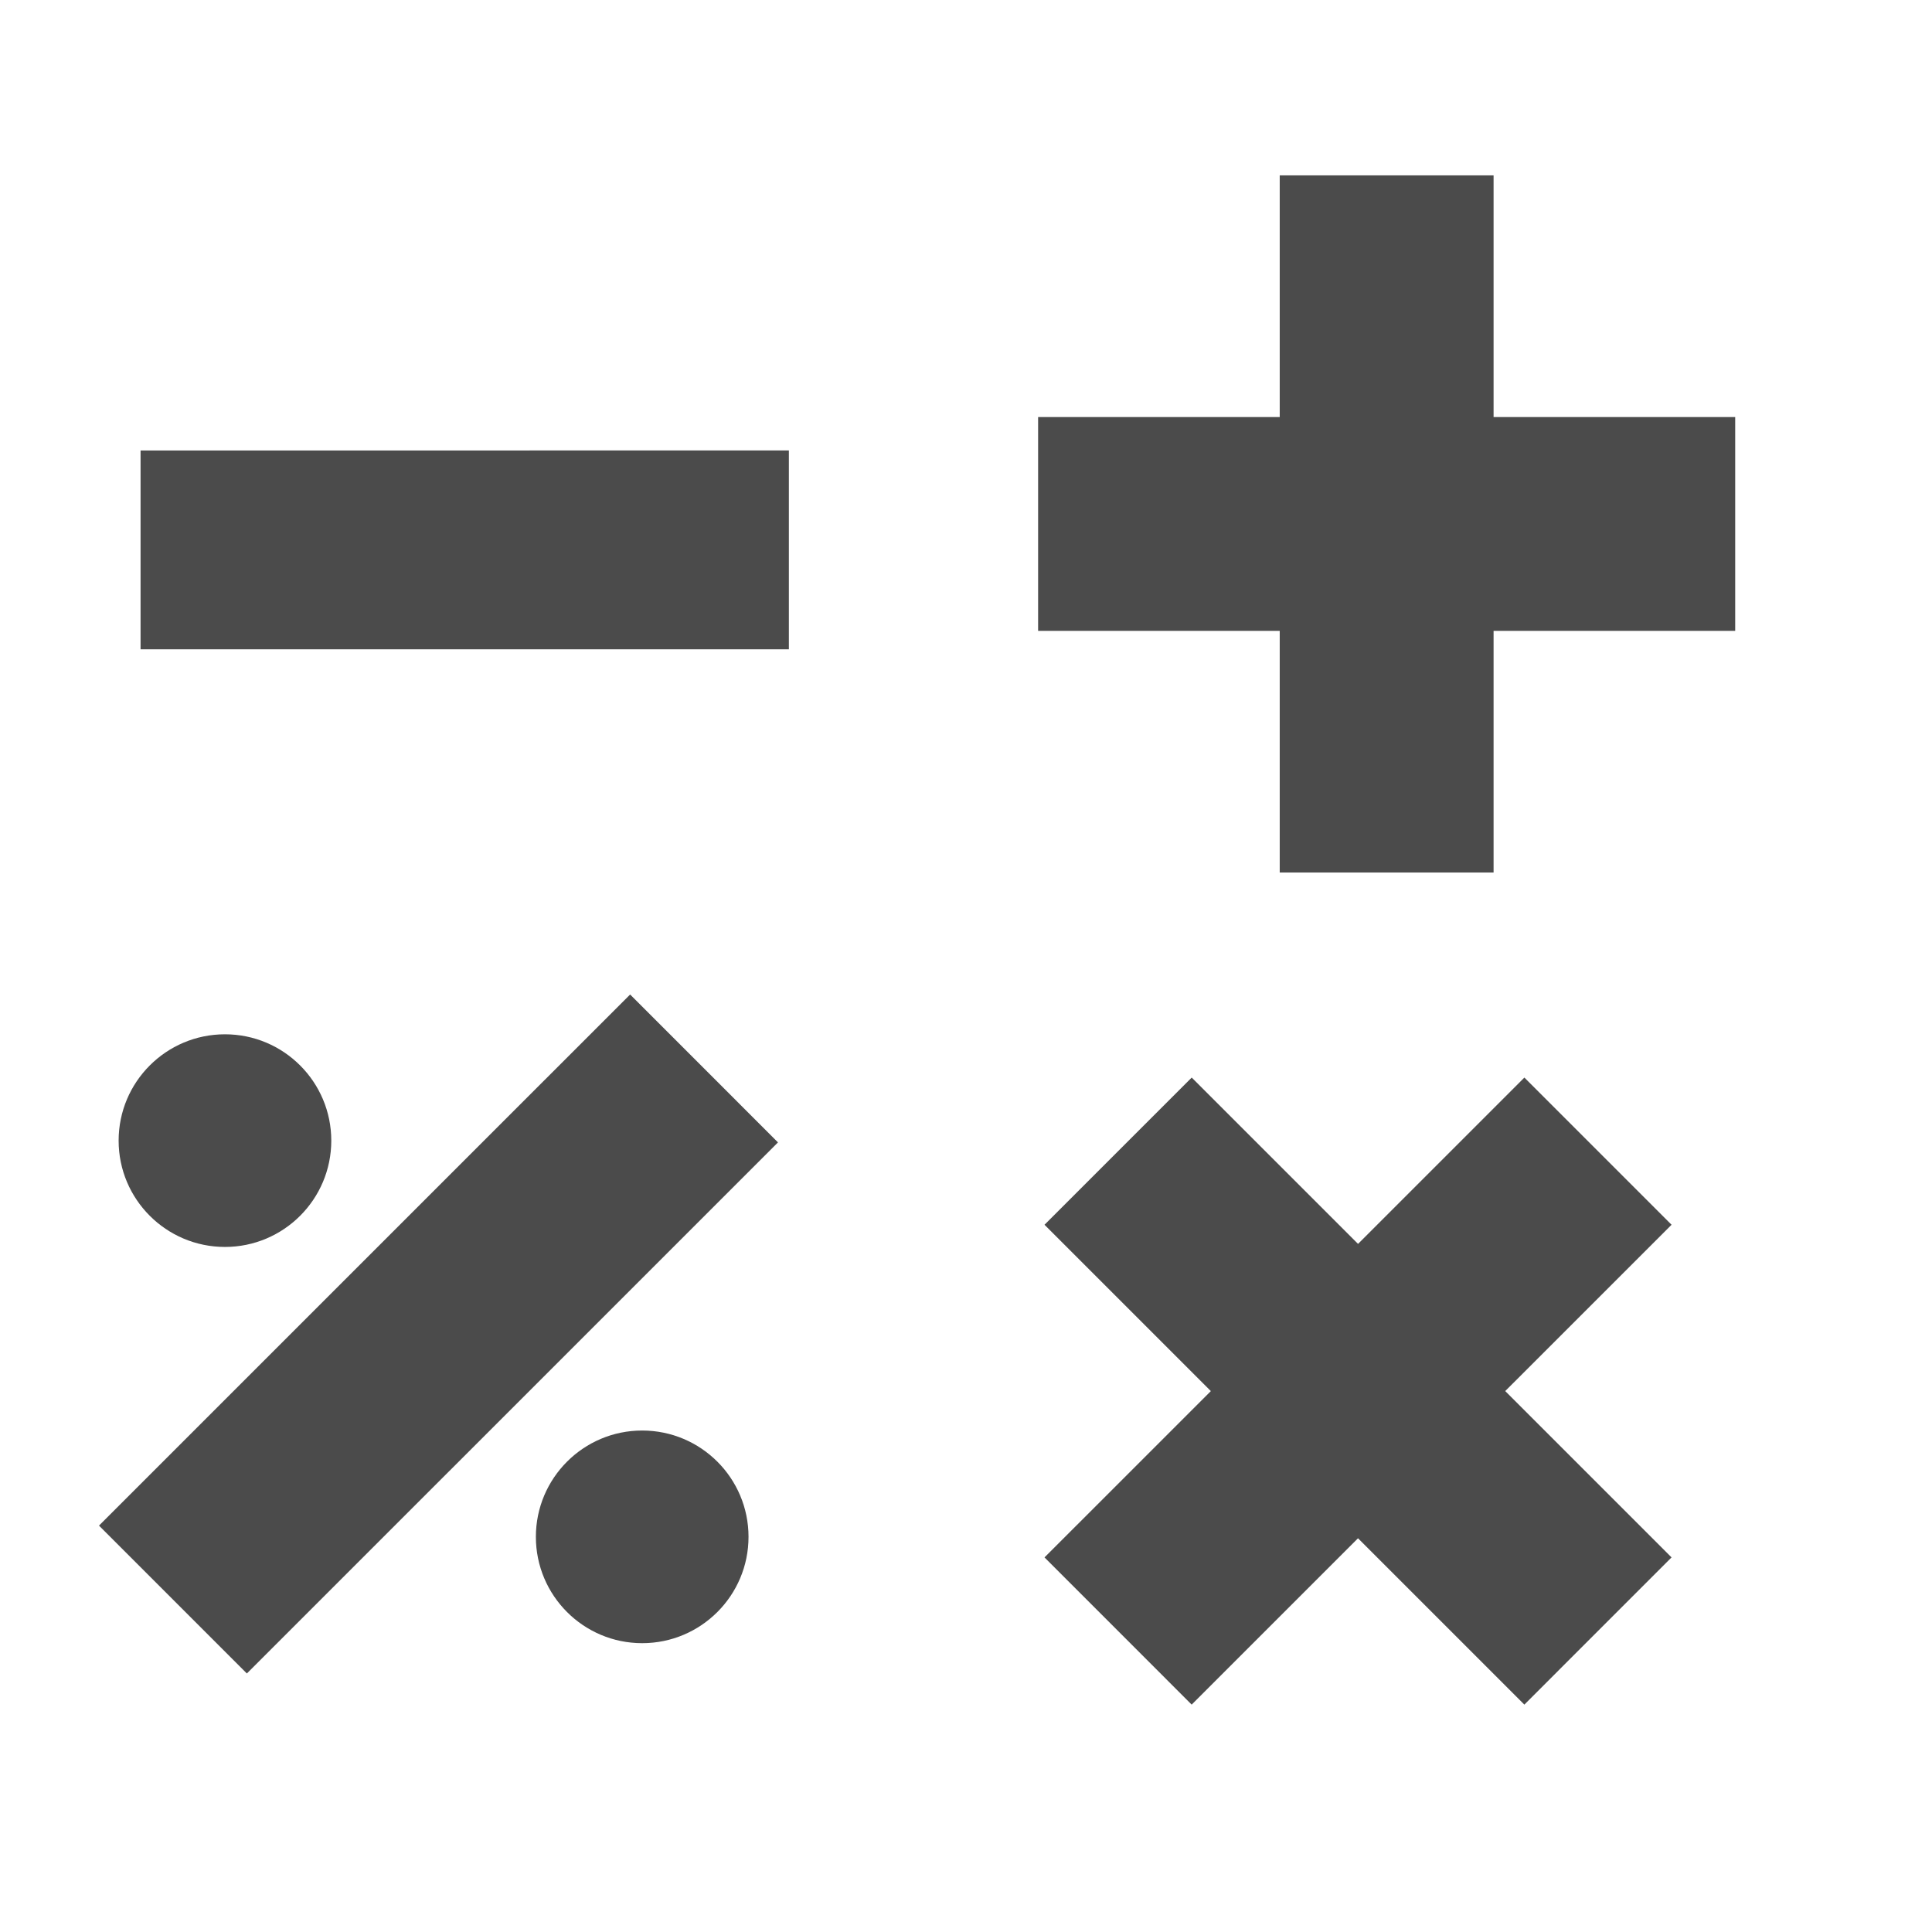 <?xml version="1.0" encoding="UTF-8" standalone="no"?>
<svg
   xmlns:dc="http://purl.org/dc/elements/1.1/"
   xmlns:cc="http://creativecommons.org/ns#"
   xmlns:rdf="http://www.w3.org/1999/02/22-rdf-syntax-ns#"
   xmlns:svg="http://www.w3.org/2000/svg"
   xmlns="http://www.w3.org/2000/svg"
   viewBox="0 0 831.507 831.507"
   height="831.507"
   width="831.507"
   xml:space="preserve"
   id="svg2"
   version="1.1"><defs
     id="defs6" /><g
     transform="matrix(1.333,0,0,-1.333,0,831.507)"
     id="g10"><g
       transform="scale(0.1)"
       id="g12"><path
         id="path14"
         style="fill:#4B4B4B;fill-opacity:1;fill-rule:nonzero;stroke:none"
         d="M 453.813,4141.44 H 2547.07 v 642 H 453.813 v -642" /><path
         id="path16"
         style="fill:#4B4B4B;fill-opacity:1;fill-rule:nonzero;stroke:none"
         d="m 4131.84,5671.63 v -780.34 h -780.08 v -690.28 h 780.08 v -780.26 h 690.48 v 780.26 h 780.12 v 690.28 h -780.12 v 780.34 h -690.48" /><path
         id="path18"
         style="fill:#4B4B4B;fill-opacity:1;fill-rule:nonzero;stroke:none"
         d="m 3847.56,734.16 537.06,537.06 537.06,-537.06 475.3,475.31 -537.02,537.05 537.02,536.96 -475.2,475.24 -537.06,-537.01 -537.01,537.01 -475.3,-475.24 537.02,-537.06 -537.02,-536.95 475.15,-475.31" /><path
         id="path20"
         style="fill:#4B4B4B;fill-opacity:1;fill-rule:nonzero;stroke:none"
         d="M 797.023,834.648 2511.87,2549.4 2034.52,3026.89 319.633,1312.14 797.023,834.648" /><path
         id="path22"
         style="fill:#4B4B4B;fill-opacity:1;fill-rule:nonzero;stroke:none"
         d="m 1069.63,2555.12 c 0,189.59 -153.806,343.31 -343.31,343.31 -189.55,0 -343.308,-153.72 -343.308,-343.31 0,-189.46 153.758,-343.27 343.308,-343.27 189.504,0 343.31,153.81 343.31,343.27" /><path
         id="path24"
         style="fill:#4B4B4B;fill-opacity:1;fill-rule:nonzero;stroke:none"
         d="m 2416.75,1275.86 c 0,189.51 -153.81,343.26 -343.36,343.26 -189.45,0 -343.21,-153.75 -343.21,-343.26 0,-189.65 153.76,-343.309 343.21,-343.309 189.55,0 343.36,153.659 343.36,343.309" /></g></g></svg>
